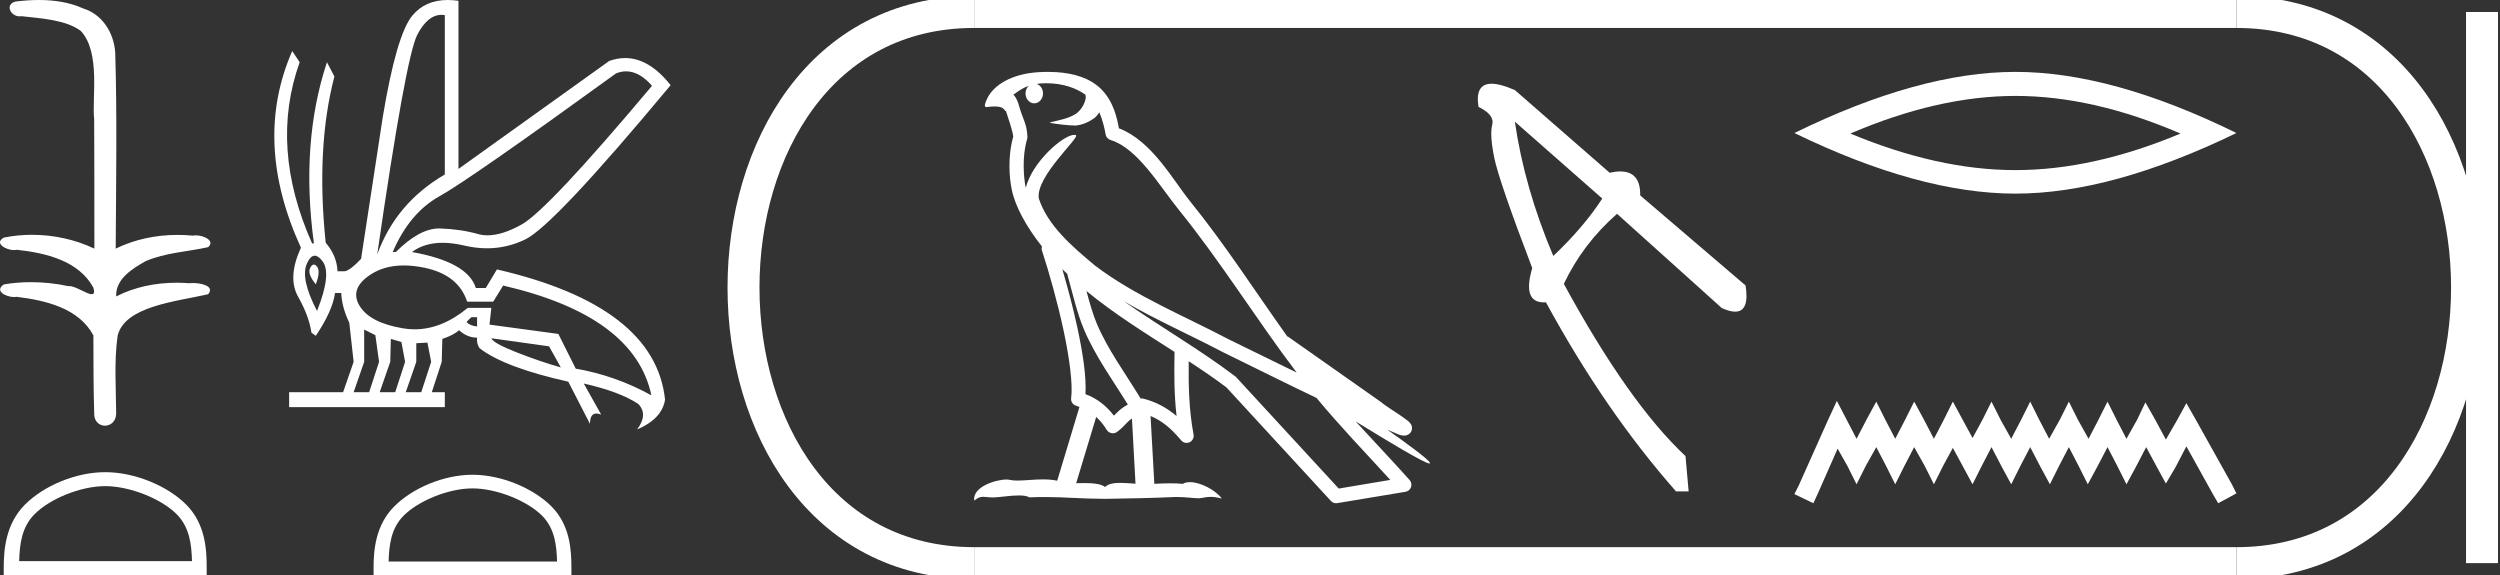 <?xml version="1.0" encoding="UTF-8" standalone="no"?>
<svg
   width="78.245"
   height="18.0"
   version="1.1"
   id="svg28"
   sodipodi:docname="merenhor.svg"
   inkscape:version="1.1.1 (3bf5ae0d25, 2021-09-20)"
   xmlns:inkscape="http://www.inkscape.org/namespaces/inkscape"
   xmlns:sodipodi="http://sodipodi.sourceforge.net/DTD/sodipodi-0.dtd"
   xmlns="http://www.w3.org/2000/svg"
   xmlns:svg="http://www.w3.org/2000/svg">
  <rect width="100%" height="100%" fill="#333333" stroke="none"/>
  <defs
     id="defs32" />
  <sodipodi:namedview
     id="namedview30"
     pagecolor="#ffffff"
     bordercolor="#666666"
     borderopacity="1.0"
     inkscape:pageshadow="2"
     inkscape:pageopacity="0.0"
     inkscape:pagecheckerboard="0"
     showgrid="false"
     inkscape:zoom="17.57306"
     inkscape:cx="39.122383"
     inkscape:cy="9.0194876"
     inkscape:window-width="1920"
     inkscape:window-height="1001"
     inkscape:window-x="-9"
     inkscape:window-y="-9"
     inkscape:window-maximized="1"
     inkscape:current-layer="svg28" />
  <path
     d="M 1.219 0.0 C 0.971 0.0 0.723 0.019 0.483 0.049 C 0.152 0.133 0.322 0.512 0.616 0.512 C 0.636 0.512 0.656 0.51 0.677 0.507 C 1.298 0.578 2.062 0.618 2.531 0.97 C 3.154 1.648 2.874 3.058 2.947 3.727 C 2.952 3.763 2.954 6.431 2.954 7.782 C 2.353 7.494 1.673 7.349 1.004 7.349 C 0.706 7.349 0.411 7.378 0.125 7.435 C -0.201 7.607 0.182 7.827 0.438 7.827 C 0.468 7.827 0.497 7.824 0.522 7.817 C 1.43 7.915 2.462 8.158 2.923 9.002 C 2.968 9.155 2.94 9.208 2.87 9.208 C 2.718 9.208 2.367 8.954 2.17 8.954 C 2.159 8.954 2.15 8.955 2.14 8.956 C 1.761 8.874 1.364 8.831 0.97 8.831 C 0.682 8.831 0.396 8.854 0.121 8.902 C -0.191 9.108 0.191 9.297 0.445 9.297 C 0.472 9.297 0.499 9.295 0.522 9.29 C 1.449 9.402 2.474 9.653 2.923 10.498 C 2.928 11.438 2.922 12.06 2.948 12.924 C 2.937 13.19 3.11 13.323 3.285 13.323 C 3.459 13.323 3.635 13.192 3.636 12.934 C 3.63 12.082 3.569 11.334 3.681 10.508 C 3.906 9.581 5.514 9.438 6.513 9.209 C 6.731 8.953 6.302 8.858 6.026 8.858 C 5.985 8.858 5.947 8.86 5.915 8.864 C 5.787 8.854 5.658 8.849 5.529 8.849 C 4.876 8.849 4.218 8.979 3.636 9.278 C 3.612 8.72 4.163 8.398 4.557 8.174 C 5.179 7.906 5.864 7.88 6.513 7.736 C 6.745 7.535 6.38 7.366 6.127 7.366 C 6.094 7.366 6.063 7.369 6.035 7.375 C 5.876 7.359 5.716 7.352 5.555 7.352 C 4.888 7.352 4.22 7.488 3.621 7.782 C 3.633 5.672 3.667 3.63 3.606 1.634 C 3.558 1.016 3.202 0.45 2.604 0.265 C 2.174 0.07 1.696 0.0 1.219 0.0 Z"
     style="fill:#ffffff;stroke:none"
     id="path2" />
  <path
     d="M 3.293 15.215 C 4.074 15.215 5.052 15.616 5.526 16.09 C 5.94 16.504 5.994 17.053 6.009 17.563 L 0.6 17.563 C 0.615 17.053 0.67 16.504 1.084 16.09 C 1.557 15.616 2.512 15.215 3.293 15.215 ZM 3.293 14.778 C 2.366 14.778 1.369 15.206 0.784 15.79 C 0.185 16.39 0.117 17.179 0.117 17.77 L 0.117 18 L 6.469 18 L 6.469 17.77 C 6.469 17.179 6.424 16.39 5.825 15.79 C 5.24 15.206 4.22 14.778 3.293 14.778 Z"
     style="fill:#ffffff;stroke:none"
     id="path4" />
  <path
     d="M 19.596 2.233 Q 20.011 2.233 20.407 2.685 Q 17.145 6.568 16.33 7.024 Q 15.721 7.365 15.259 7.365 Q 15.101 7.365 14.961 7.325 Q 14.407 7.17 13.776 7.151 Q 13.761 7.15 13.745 7.15 Q 13.127 7.15 12.388 7.888 L 12.291 7.888 Q 12.815 6.665 13.757 6.141 Q 14.699 5.617 19.281 2.297 Q 19.44 2.233 19.596 2.233 ZM 13.823 0.464 Q 13.872 0.464 13.922 0.472 L 13.922 5.461 Q 12.388 6.355 11.806 7.966 Q 12.699 1.792 13.058 1.093 Q 13.381 0.464 13.823 0.464 ZM 9.823 8.28 Q 9.763 8.28 9.709 8.383 Q 9.612 8.568 9.884 8.898 Q 10.039 8.49 9.922 8.345 Q 9.871 8.28 9.823 8.28 ZM 9.851 8.003 Q 9.965 8.003 10.097 8.18 Q 10.388 8.568 9.922 9.733 Q 9.398 8.723 9.602 8.257 Q 9.713 8.003 9.851 8.003 ZM 14.932 9.927 L 14.932 10.218 Q 14.718 10.199 14.602 10.082 Q 14.64 10.024 14.757 9.927 ZM 15.378 10.587 L 17.184 10.839 L 17.553 11.5 Q 16.931 11.325 16.184 11.034 Q 15.436 10.742 15.378 10.587 ZM 11.398 10.315 L 11.748 10.49 L 11.864 11.325 L 11.553 12.276 L 11.068 12.276 L 11.398 11.325 L 11.398 10.315 ZM 12.233 10.607 L 12.563 10.704 L 12.679 11.325 L 12.369 12.276 L 11.883 12.276 L 12.214 11.325 L 12.233 10.607 ZM 13.378 10.723 L 13.495 11.325 L 13.184 12.276 L 12.699 12.276 L 13.029 11.325 L 13.029 10.742 L 13.378 10.723 ZM 12.636 8.308 Q 12.946 8.308 13.301 8.383 Q 14.349 8.607 14.621 9.442 L 15.436 9.442 L 15.747 8.937 Q 19.863 9.888 20.387 12.373 Q 19.261 11.752 18.019 11.538 L 17.475 10.451 L 15.32 10.16 L 15.378 9.636 L 14.64 9.636 Q 13.825 10.307 12.977 10.307 Q 12.795 10.307 12.612 10.276 Q 11.573 10.102 11.252 9.568 Q 10.932 9.034 11.592 8.597 Q 12.029 8.308 12.636 8.308 ZM 14.014 0.0 Q 13.307 0.0 12.903 0.491 Q 12.408 1.093 11.981 3.656 L 11.301 8.102 Q 10.971 8.451 10.796 8.49 L 10.563 8.49 Q 10.544 8.005 10.194 7.597 Q 9.884 4.627 10.466 2.394 L 10.233 1.947 Q 9.398 4.471 9.825 7.617 L 9.767 7.617 Q 8.427 4.607 9.379 1.947 L 9.146 1.598 L 9.146 1.598 Q 7.903 4.432 9.418 7.752 Q 8.991 8.684 9.33 9.286 Q 9.67 9.888 9.748 10.412 L 9.884 10.509 Q 10.408 9.733 10.486 9.17 L 10.68 9.17 Q 10.699 9.616 10.932 10.102 L 11.068 11.325 L 10.738 12.276 L 9.049 12.276 L 9.049 12.742 L 13.922 12.742 L 13.922 12.276 L 13.514 12.276 L 13.825 11.325 L 13.844 10.607 Q 14.194 10.49 14.369 10.335 Q 14.621 10.568 14.932 10.568 Q 14.912 10.762 15.009 10.898 Q 15.786 11.5 17.786 11.946 L 18.465 13.266 Q 18.465 12.942 18.666 12.942 Q 18.73 12.942 18.815 12.975 L 18.271 12.004 L 18.271 12.004 Q 19.397 12.257 19.98 12.645 Q 20.29 12.975 19.941 13.441 Q 20.718 13.111 20.815 12.509 Q 20.504 9.577 15.553 8.432 L 15.204 9.014 L 14.893 9.014 Q 14.64 8.199 12.893 7.888 Q 13.283 7.599 13.852 7.599 Q 14.162 7.599 14.524 7.684 Q 14.891 7.771 15.242 7.771 Q 15.872 7.771 16.446 7.49 Q 17.339 7.053 20.989 2.666 Q 20.317 1.817 19.567 1.817 Q 19.321 1.817 19.067 1.908 L 14.349 5.287 L 14.349 0.025 Q 14.174 0.0 14.014 0.0 Z"
     style="fill:#ffffff;stroke:none"
     id="path6" />
  <path
     d="M 14.788 15.286 C 15.549 15.286 16.503 15.677 16.964 16.138 C 17.367 16.542 17.42 17.077 17.435 17.574 L 12.163 17.574 C 12.178 17.077 12.231 16.542 12.634 16.138 C 13.095 15.677 14.026 15.286 14.788 15.286 ZM 14.788 14.859 C 13.884 14.859 12.912 15.277 12.343 15.846 C 11.758 16.431 11.692 17.2 11.692 17.776 L 11.692 18 L 17.884 18 L 17.884 17.776 C 17.884 17.2 17.84 16.431 17.256 15.846 C 16.686 15.277 15.691 14.859 14.788 14.859 Z"
     style="fill:#ffffff;stroke:none"
     id="path8" />
  <path
     d="M 32.746 2.605 C 33.266 2.605 33.682 2.756 33.972 2.964 C 33.977 3.005 33.987 3.045 33.979 3.084 C 33.942 3.27 33.833 3.443 33.682 3.557 C 33.445 3.712 33.159 3.757 32.89 3.825 C 32.822 3.831 32.875 3.848 32.913 3.854 C 33.085 3.884 33.443 3.928 33.641 3.928 C 33.655 3.928 33.668 3.928 33.68 3.928 C 33.889 3.904 34.085 3.817 34.254 3.694 C 34.314 3.644 34.365 3.582 34.408 3.517 C 34.518 3.777 34.578 4.052 34.603 4.205 C 34.617 4.287 34.675 4.355 34.755 4.38 C 35.608 4.641 36.283 5.812 36.914 6.592 C 38.211 8.194 39.314 9.986 40.584 11.661 C 39.881 11.32 39.181 10.974 38.477 10.631 C 37.036 9.873 35.536 9.269 34.273 8.314 C 34.271 8.312 34.269 8.309 34.267 8.308 C 33.539 7.702 32.795 7.063 32.513 6.213 C 32.402 5.523 33.831 4.28 33.67 4.228 C 33.655 4.224 33.639 4.221 33.622 4.221 C 33.278 4.221 32.306 5.067 32.107 5.873 C 32.105 5.862 32.099 5.849 32.097 5.839 C 32.042 5.572 31.981 4.897 32.147 4.354 C 32.155 4.329 32.157 4.303 32.156 4.277 C 32.144 4.058 32.111 3.929 32.063 3.801 C 32.016 3.674 31.959 3.543 31.868 3.227 C 31.844 3.147 31.762 2.981 31.712 2.969 C 31.851 2.865 31.993 2.758 32.196 2.687 L 32.196 2.687 C 32.136 2.744 32.097 2.827 32.097 2.922 C 32.097 3.095 32.219 3.234 32.37 3.234 C 32.521 3.234 32.644 3.095 32.644 2.922 L 32.644 2.92 C 32.643 2.782 32.561 2.668 32.452 2.628 C 32.492 2.623 32.524 2.614 32.568 2.611 C 32.629 2.607 32.688 2.605 32.746 2.605 ZM 33.249 8.427 C 33.298 8.476 33.351 8.521 33.401 8.568 C 33.561 9.153 33.71 9.799 33.92 10.297 C 34.282 11.156 34.832 11.903 35.299 12.662 C 35.185 12.724 35.086 12.794 35.011 12.864 C 34.95 12.922 34.91 12.96 34.862 13.009 C 34.63 12.704 34.332 12.467 33.972 12.336 C 34.006 11.794 33.891 11.053 33.718 10.246 C 33.584 9.623 33.417 9.002 33.249 8.427 ZM 34.004 9.109 C 34.865 9.818 35.824 10.413 36.761 11.014 C 36.747 11.696 36.748 12.347 36.824 13.02 C 36.514 12.761 36.179 12.573 35.753 12.469 C 35.751 12.468 35.748 12.468 35.746 12.468 C 35.731 12.468 35.718 12.477 35.703 12.477 C 35.217 11.68 34.666 10.933 34.326 10.126 C 34.209 9.85 34.106 9.489 34.004 9.109 ZM 34.309 13.049 C 34.432 13.164 34.543 13.296 34.639 13.455 C 34.671 13.508 34.726 13.544 34.786 13.556 C 34.801 13.559 34.817 13.561 34.832 13.561 C 34.877 13.561 34.921 13.547 34.959 13.52 C 35.121 13.403 35.219 13.277 35.316 13.186 C 35.352 13.152 35.389 13.125 35.428 13.098 L 35.539 15.139 C 35.379 15.129 35.213 15.113 35.061 15.113 C 34.863 15.113 34.69 15.14 34.586 15.242 C 34.46 15.142 34.214 15.119 33.919 15.119 C 33.843 15.119 33.763 15.12 33.682 15.123 L 34.309 13.049 ZM 35.177 9.43 L 35.177 9.43 C 36.193 10.021 37.265 10.491 38.279 11.024 C 38.28 11.025 38.282 11.026 38.283 11.026 C 39.255 11.5 40.223 11.987 41.204 12.454 C 41.942 13.346 42.743 14.175 43.513 15.02 C 42.975 15.11 42.437 15.201 41.9 15.291 C 40.833 14.131 39.766 12.975 38.699 11.815 C 38.691 11.805 38.682 11.796 38.672 11.788 C 37.548 10.935 36.308 10.226 35.177 9.43 ZM 32.796 2.25 C 32.695 2.25 32.592 2.253 32.488 2.26 C 31.674 2.313 31.083 2.655 30.881 3.118 C 30.851 3.187 30.772 3.353 30.876 3.353 C 30.887 3.353 30.9 3.351 30.915 3.347 C 31.002 3.336 31.073 3.332 31.132 3.332 C 31.445 3.332 31.417 3.461 31.485 3.478 C 31.552 3.689 31.702 4.113 31.712 4.279 C 31.529 4.924 31.597 5.601 31.664 5.927 C 31.776 6.476 32.136 7.115 32.61 7.712 C 32.599 7.754 32.596 7.795 32.61 7.837 C 32.836 8.528 33.099 9.463 33.287 10.339 C 33.475 11.214 33.581 12.046 33.525 12.456 C 33.508 12.569 33.58 12.675 33.691 12.702 C 33.724 12.711 33.753 12.726 33.785 12.736 L 33.089 15.045 C 32.944 15.014 32.794 15.004 32.645 15.004 C 32.359 15.004 32.078 15.041 31.847 15.041 C 31.753 15.041 31.667 15.035 31.592 15.017 C 31.567 15.011 31.536 15.008 31.498 15.008 C 31.171 15.008 30.427 15.237 30.492 15.667 C 30.606 15.572 30.686 15.549 30.775 15.549 C 30.857 15.549 30.947 15.569 31.078 15.569 C 31.084 15.569 31.091 15.568 31.098 15.568 C 31.289 15.565 31.621 15.506 31.888 15.506 C 32.023 15.506 32.142 15.521 32.217 15.566 C 32.394 15.559 32.554 15.556 32.703 15.556 C 33.34 15.556 33.789 15.609 34.578 15.613 C 35.169 15.607 36.226 15.583 36.809 15.554 C 37.146 15.556 37.332 15.594 37.501 15.594 C 37.51 15.594 37.52 15.594 37.53 15.594 C 37.631 15.591 37.729 15.551 37.89 15.551 C 37.982 15.551 38.095 15.564 38.241 15.604 C 38.054 15.348 37.584 15.09 37.244 15.09 C 37.158 15.09 37.08 15.107 37.017 15.144 C 36.897 15.131 36.769 15.127 36.636 15.127 C 36.472 15.127 36.301 15.134 36.128 15.142 L 36.01 13.02 L 36.01 13.02 C 36.375 13.172 36.653 13.407 36.971 13.785 C 37.014 13.835 37.076 13.862 37.138 13.862 C 37.171 13.862 37.203 13.855 37.234 13.84 C 37.324 13.797 37.374 13.698 37.356 13.6 C 37.211 12.821 37.196 12.087 37.204 11.306 L 37.204 11.306 C 37.609 11.571 38.008 11.84 38.386 12.126 C 39.476 13.311 40.566 14.495 41.656 15.68 C 41.698 15.726 41.756 15.75 41.817 15.75 C 41.829 15.75 41.841 15.749 41.854 15.747 C 42.566 15.628 43.278 15.511 43.99 15.392 C 44.07 15.379 44.135 15.323 44.162 15.247 C 44.189 15.17 44.172 15.084 44.118 15.024 C 43.562 14.401 42.987 13.801 42.43 13.19 L 42.43 13.19 C 43.382 13.776 44.586 14.506 44.739 14.506 C 44.757 14.506 44.761 14.497 44.749 14.477 C 44.678 14.355 44.074 13.91 43.418 13.447 L 43.418 13.447 C 43.522 13.49 43.625 13.537 43.729 13.579 C 43.733 13.582 43.738 13.585 43.742 13.588 C 43.819 13.613 43.862 13.631 43.944 13.634 C 43.946 13.634 43.949 13.634 43.951 13.634 C 43.97 13.634 43.991 13.631 44.026 13.621 C 44.065 13.61 44.13 13.577 44.167 13.508 C 44.203 13.438 44.196 13.367 44.183 13.329 C 44.171 13.291 44.155 13.271 44.143 13.255 C 44.097 13.192 44.066 13.174 44.022 13.14 C 43.977 13.105 43.925 13.068 43.868 13.028 C 43.753 12.95 43.616 12.861 43.498 12.782 C 43.38 12.704 43.273 12.627 43.252 12.608 C 43.245 12.601 43.238 12.594 43.231 12.589 C 42.258 11.904 41.285 11.221 40.312 10.536 C 40.306 10.532 40.298 10.536 40.291 10.532 C 39.291 9.131 38.35 7.663 37.257 6.312 C 36.699 5.622 36.058 4.416 35.018 4.014 C 34.967 3.717 34.854 3.168 34.452 2.777 C 34.11 2.445 33.615 2.292 33.06 2.258 C 32.973 2.253 32.885 2.25 32.796 2.25 Z"
     style="fill:#ffffff;stroke:none"
     id="path10" />
  <path
     d="M 47.412 3.808 L 50.148 6.214 Q 49.571 7.105 48.615 8.011 Q 47.709 5.868 47.412 3.808 ZM 46.684 2.621 Q 46.156 2.621 46.275 3.346 Q 46.786 3.594 46.703 3.907 Q 46.621 4.22 46.769 4.945 Q 46.918 5.671 47.956 8.39 Q 47.64 9.464 48.322 9.464 Q 48.353 9.464 48.385 9.462 Q 50.231 12.857 52.456 15.379 L 52.851 15.379 L 52.753 14.275 Q 50.972 12.61 48.945 8.885 Q 49.538 7.632 50.61 6.692 L 53.89 9.643 Q 54.138 9.754 54.306 9.754 Q 54.764 9.754 54.632 8.934 L 51.335 6.116 Q 51.348 5.366 50.71 5.366 Q 50.562 5.366 50.379 5.407 L 47.412 2.819 Q 46.96 2.621 46.684 2.621 Z"
     style="fill:#ffffff;stroke:none"
     id="path12" />
  <path
     d="M 63.078 3.002 Q 65.514 3.002 68.245 4.18 Q 65.514 5.324 63.078 5.324 Q 60.658 5.324 57.911 4.18 Q 60.658 3.002 63.078 3.002 ZM 63.078 2.25 Q 60.069 2.25 56.161 4.163 Q 60.069 6.06 63.078 6.06 Q 66.087 6.06 69.995 4.163 Q 66.103 2.25 63.078 2.25 Z"
     style="fill:#ffffff;stroke:none"
     id="path14" />
  <path
     d="M 57.49 12.547 L 57.205 13.164 L 56.303 15.181 L 56.161 15.465 L 56.754 15.75 L 56.897 15.442 L 57.514 14.042 L 57.822 14.587 L 58.107 15.157 L 58.392 14.587 L 58.724 13.994 L 59.032 14.587 L 59.317 15.157 L 59.602 14.587 L 59.91 13.994 L 60.242 14.587 L 60.527 15.157 L 60.812 14.587 L 61.12 14.018 L 61.429 14.587 L 61.737 15.157 L 62.022 14.587 L 62.33 13.994 L 62.639 14.587 L 62.947 15.157 L 63.232 14.587 L 63.541 13.994 L 63.849 14.587 L 64.158 15.157 L 64.442 14.587 L 64.751 13.994 L 65.059 14.587 L 65.344 15.157 L 65.652 14.587 L 65.961 13.994 L 66.269 14.587 L 66.554 15.157 L 66.863 14.587 L 67.171 13.994 L 67.503 14.611 L 67.788 15.133 L 68.096 14.611 L 68.429 13.97 L 69.259 15.465 L 69.425 15.75 L 69.995 15.442 L 69.852 15.157 L 68.713 13.116 L 68.429 12.618 L 68.144 13.14 L 67.788 13.757 L 67.456 13.14 L 67.147 12.594 L 66.886 13.14 L 66.554 13.733 L 66.246 13.14 L 65.961 12.57 L 65.676 13.14 L 65.368 13.733 L 65.036 13.14 L 64.751 12.57 L 64.466 13.14 L 64.134 13.733 L 63.825 13.14 L 63.541 12.57 L 63.256 13.14 L 62.947 13.733 L 62.615 13.14 L 62.33 12.57 L 62.046 13.14 L 61.737 13.709 L 61.429 13.14 L 61.12 12.57 L 60.836 13.14 L 60.527 13.733 L 60.219 13.14 L 59.91 12.57 L 59.625 13.14 L 59.317 13.733 L 59.008 13.14 L 58.724 12.57 L 58.415 13.14 L 58.107 13.733 L 57.798 13.14 L 57.49 12.547 Z"
     style="fill:#ffffff;stroke:none"
     id="path16" />
  <path
     d="M 30.489 0.375 C 20.864 0.375 20.864 17.625 30.489 17.625 "
     style="fill:none;stroke:#ffffff;stroke-width:1"
     id="path18" />
  <path
     d="M 30.489 0.375 L 69.995 0.375 "
     style="fill:none;stroke:#ffffff;stroke-width:1"
     id="path20" />
  <path
     d="M 30.489 17.625 L 69.995 17.625 "
     style="fill:none;stroke:#ffffff;stroke-width:1"
     id="path22" />
  <path
     d="M 77.682 0.375 L 77.682 17.625 "
     style="fill:none;stroke:#ffffff;stroke-width:1"
     id="path24" />
  <path
     d="M 69.995 0.375 C 79.62 0.375 79.62 17.625 69.995 17.625 "
     style="fill:none;stroke:#ffffff;stroke-width:1"
     id="path26" />
</svg>
